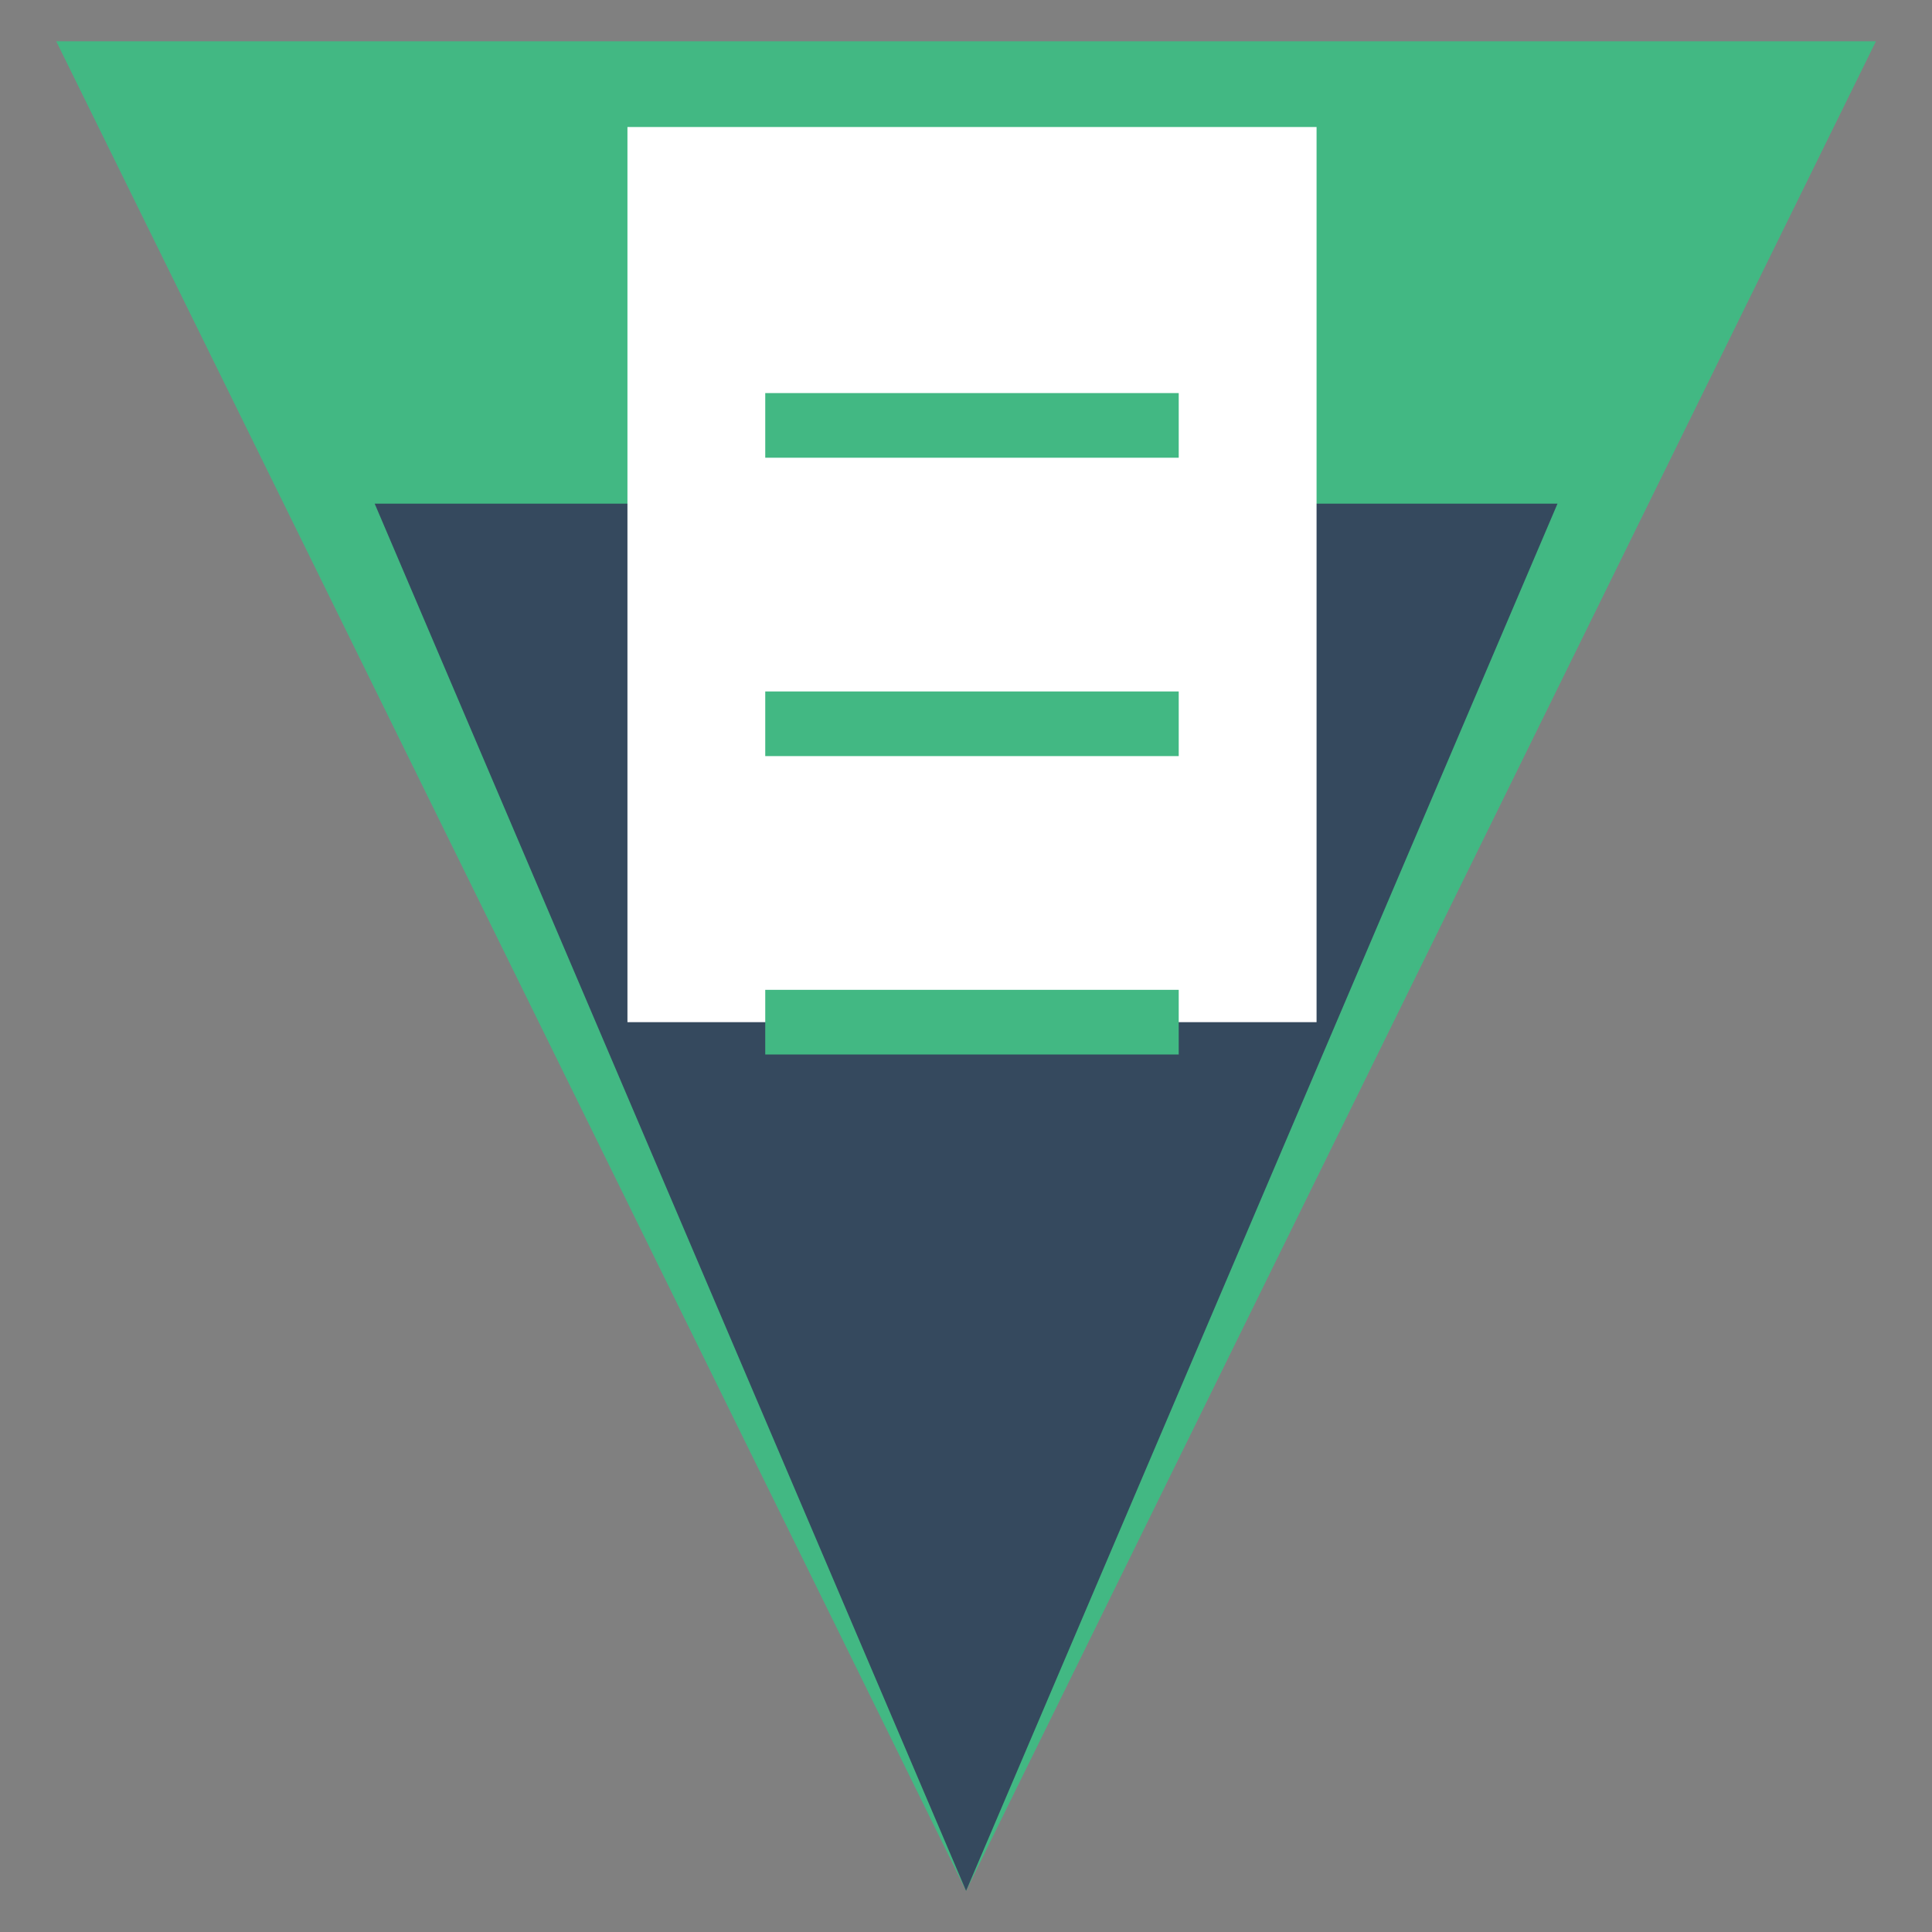 <?xml version="1.0" encoding="UTF-8" standalone="no"?>
<svg
   viewBox="0 0 75 75"
   width="150"
   height="150"
   version="1.1"
   id="svg4"
   sodipodi:docname="logoTipo.svg"
   inkscape:version="1.3.2 (091e20e, 2023-11-25, custom)"
   xmlns:inkscape="http://www.inkscape.org/namespaces/inkscape"
   xmlns:sodipodi="http://sodipodi.sourceforge.net/DTD/sodipodi-0.dtd"
   xmlns="http://www.w3.org/2000/svg"
   xmlns:svg="http://www.w3.org/2000/svg">
  <rect x="0" y="0" width="75" height="75" fill="#808080" stroke="none"/>
  <defs
     id="defs4" />
  <sodipodi:namedview
     id="namedview4"
     pagecolor="#ffffff"
     bordercolor="#000000"
     borderopacity="0.25"
     inkscape:showpageshadow="2"
     inkscape:pageopacity="0.0"
     inkscape:pagecheckerboard="0"
     inkscape:deskcolor="#d1d1d1"
     showgrid="false"
     inkscape:zoom="3.885"
     inkscape:cx="100.1287"
     inkscape:cy="100"
     inkscape:window-width="1920"
     inkscape:window-height="991"
     inkscape:window-x="2391"
     inkscape:window-y="1341"
     inkscape:window-maximized="1"
     inkscape:current-layer="svg4" />
  <!-- Base do "V" em verde claro -->
  <!-- Parte interna do "V" em azul claro -->
  <!-- Ícone de formulário no centro -->
  <g
     id="g6"
     transform="matrix(1.766,0,0,1.795,-3.065,-3.836)">
    <polygon
       points="30,55 50,15 70,55 "
       fill="#42b883"
       id="polygon1"
       transform="rotate(180,36.486,29.015)" />
    <polygon
       points="37,55 50,25 63,55 "
       fill="#35495e"
       id="polygon2"
       transform="rotate(180,36.486,34.015)" />
    <rect
       x="15.528"
       y="4.884"
       width="15.148"
       height="19.359"
       fill="#ffffff"
       id="rect2"
       style="stroke-width:1.398" />
    <line
       x1="18.557"
       y1="11.337"
       x2="27.646"
       y2="11.337"
       stroke="#42b883"
       stroke-width="1.398"
       id="line2" />
    <line
       x1="18.557"
       y1="17.79"
       x2="27.646"
       y2="17.79"
       stroke="#42b883"
       stroke-width="1.398"
       id="line3" />
    <line
       x1="18.557"
       y1="24.243"
       x2="27.646"
       y2="24.243"
       stroke="#42b883"
       stroke-width="1.398"
       id="line4" />
  </g>
  <!-- Texto do projeto -->
</svg>
